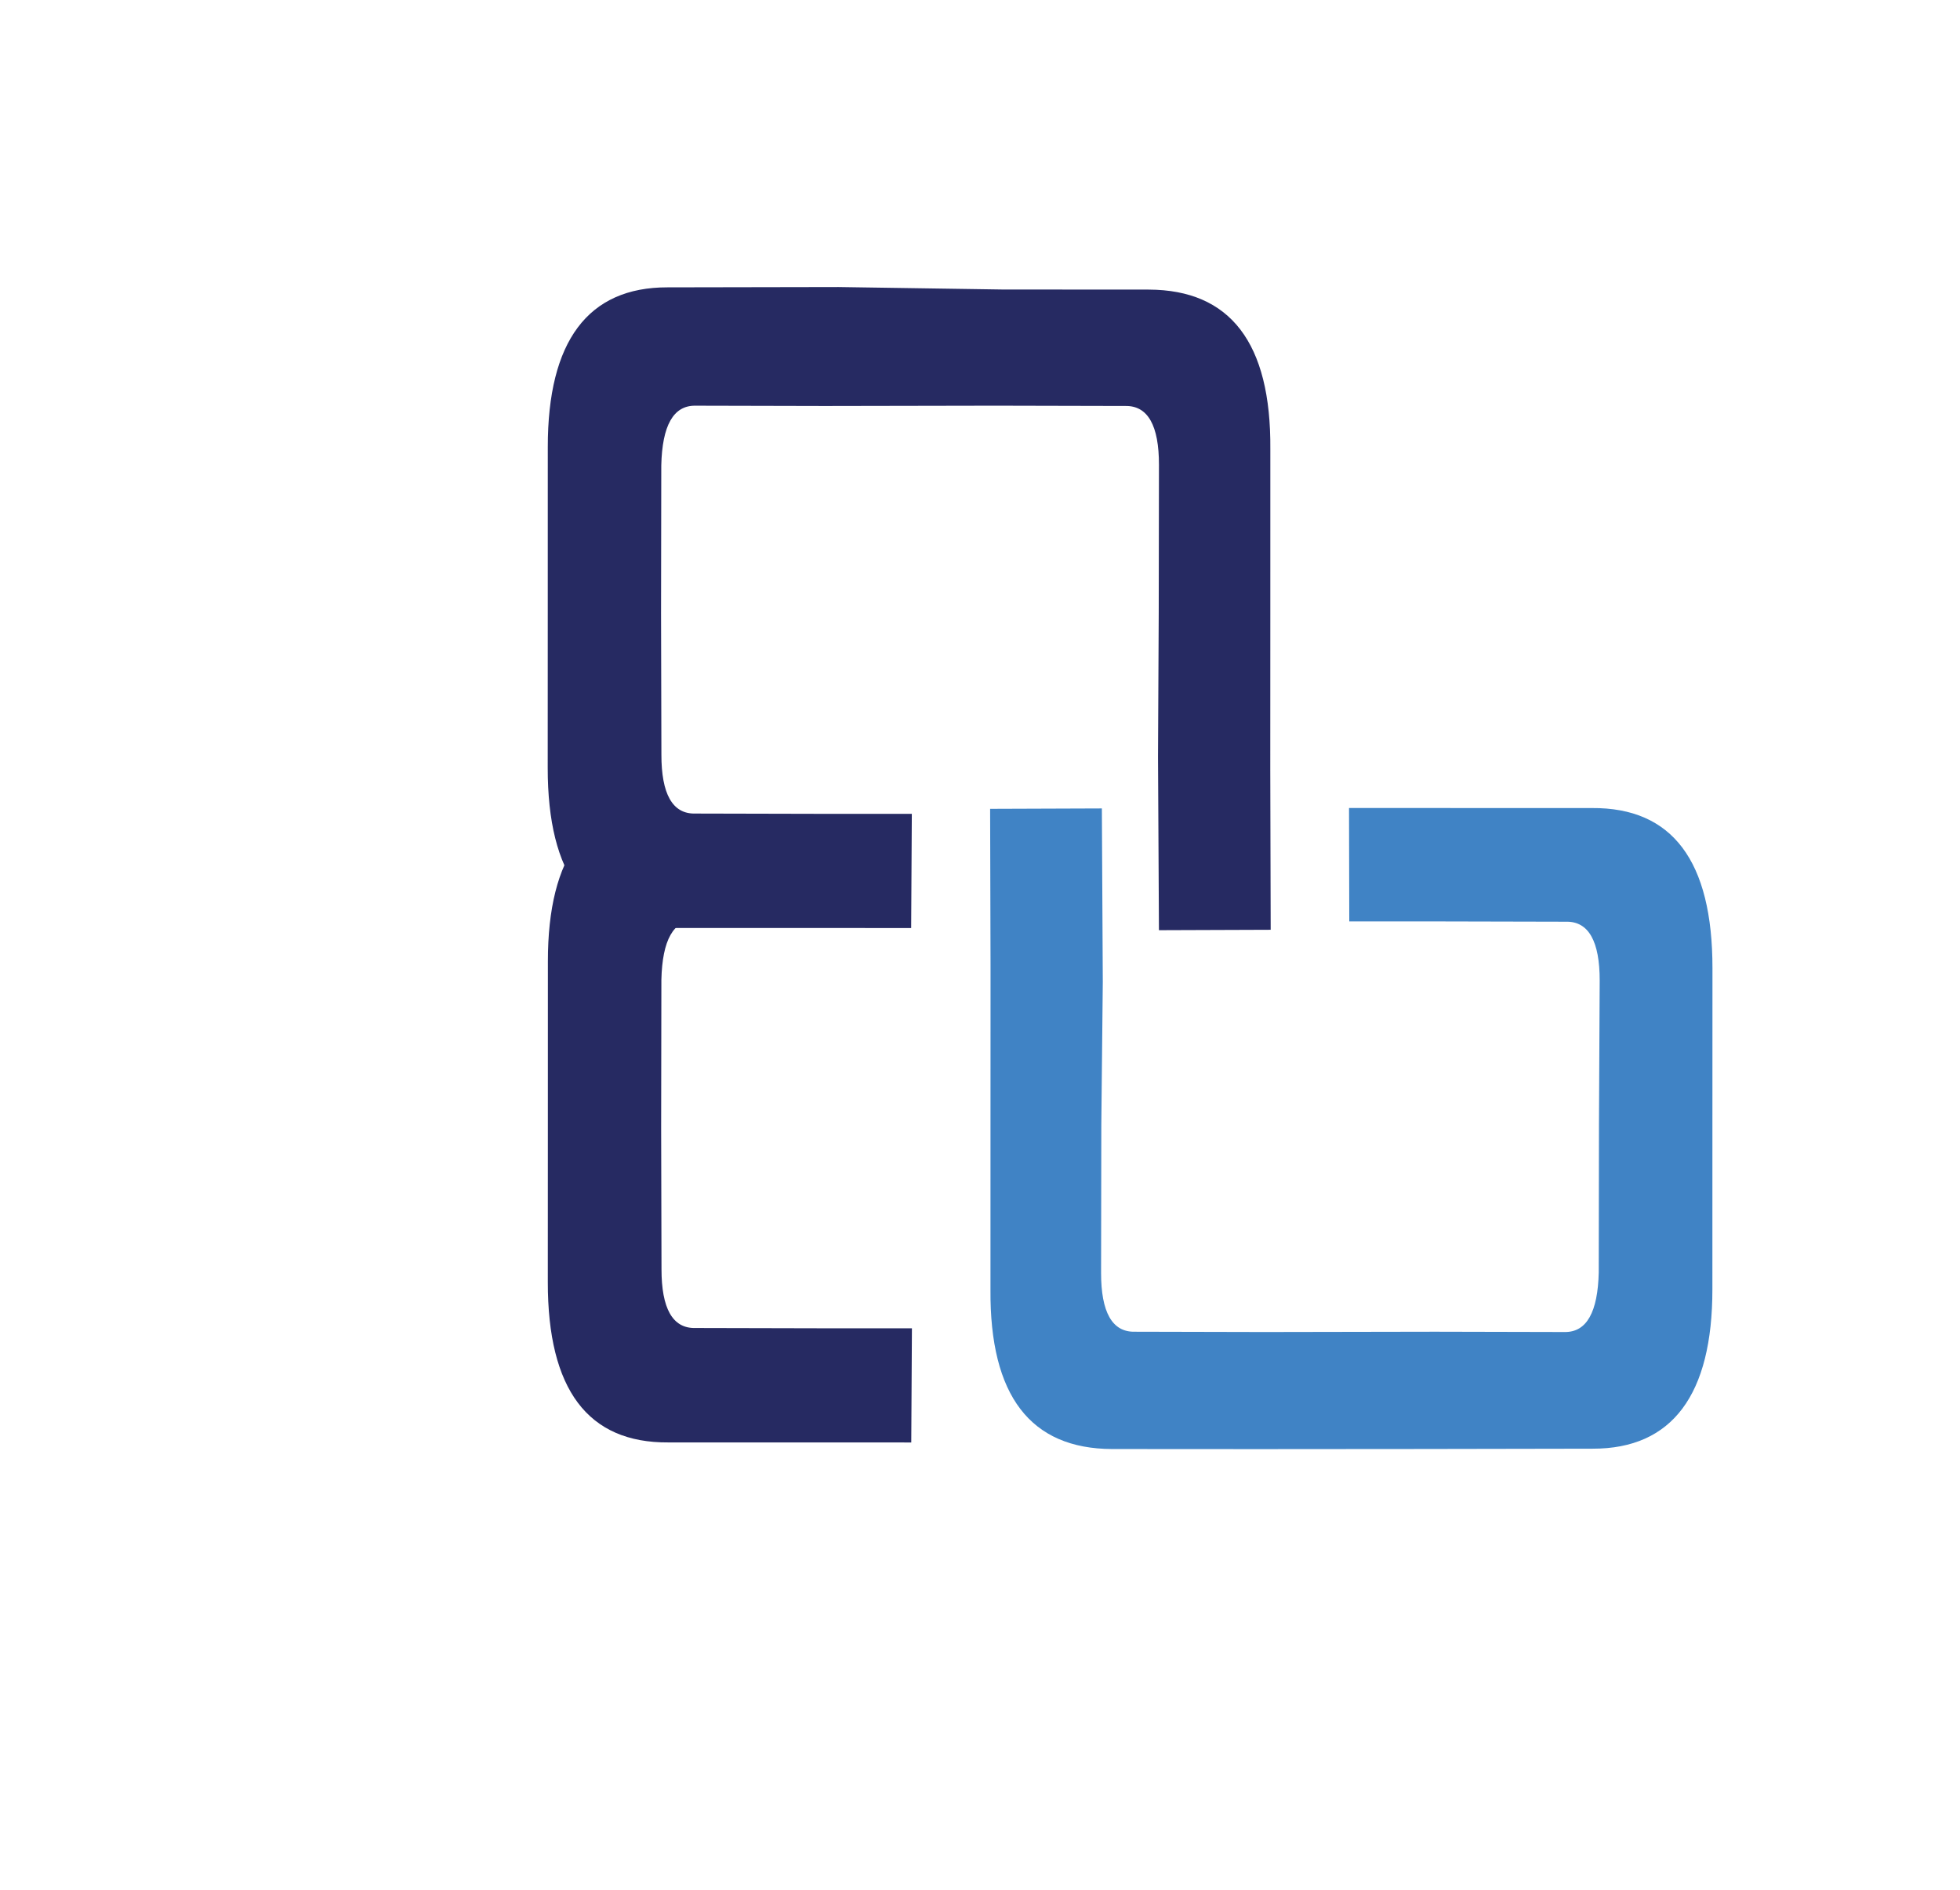 <svg xmlns="http://www.w3.org/2000/svg" xmlns:xlink="http://www.w3.org/1999/xlink" width="990.56" height="955.156" viewBox="0 0 990.56 955.156">
  <defs>
    <clipPath id="clip-path">
      <rect x="-89" y="230" width="525.604" height="331.148" fill="none"/>
    </clipPath>
  </defs>
  <g id="Group_4" data-name="Group 4" transform="translate(-38.716 -10116.879)">
    <g id="download_1_" data-name="download (1)" transform="matrix(0.643, 0.766, -0.766, 0.643, 420.923, 9930.537)">
      <g id="Group_2" data-name="Group 2" transform="translate(531.783 36.713)">
        <g id="Group_1" data-name="Group 1">
          <path id="Path_1" data-name="Path 1" d="M329.2,111.949c-15.063-12.653-26.51-15.063-33.74-6.025l-42.175,50.008-28.318,33.74L180.984,152.92l78.928-93.991q38.862-47,101.221,5.423l60.251,50.611,63.866,53.623c40.97,34.343,48.8,67.481,22.9,98.209l-55.431,66.276-53.021,63.263-47.6,56.636c-26.51,31.33-60.251,30.125-101.221-4.82l-63.866-53.623-60.251-50.611L64.7,292.1l36.15-43.38,67.481,56.033,54.828,47,57.238,48.2c15.063,12.653,26.51,15.063,33.74,6.025l42.175-50.008,27.715-33.138,27.715-33.138,42.175-50.008c7.23-8.435,3.012-19.28-12.05-32.535l-57.238-48.2Z" transform="translate(-64.7 -36.713)" fill="#4083c5"/>
        </g>
      </g>
      <g id="Group_3" data-name="Group 3" transform="translate(210.152 39.447)">
        <path id="Path_2" data-name="Path 2" d="M205.217,399.475c15.063,12.653,26.51,15.063,33.74,6.025l42.176-50.008,28.318-33.74,43.983,37.355L274.505,453.1q-38.862,47-101.221-5.423l-60.251-50.611L49.168,343.442C8.2,309.1.365,275.961,26.272,245.233L81.7,178.957,135.929,116.3l47.6-56.636c26.51-31.33,60.251-30.125,101.221,4.82L348.613,118.1l60.251,50.611,62.058,51.816-36.15,43.38-67.481-56.033-55.431-47-57.238-48.2c-15.063-12.653-26.51-15.063-33.74-6.025l-42.175,50.008L150.991,189.8,123.276,222.94,81.1,272.948c-7.23,8.435-3.013,19.28,12.05,32.535l57.238,48.2Z" transform="translate(-11.318 -37.166)" fill="#262a62"/>
        <g id="Scroll_Group_1" data-name="Scroll Group 1" transform="translate(199.17 167.124)" clip-path="url(#clip-path)" style="isolation: isolate">
          <path id="Path_3" data-name="Path 3" d="M205.217,399.475c15.063,12.653,26.51,15.063,33.74,6.025l42.176-50.008,28.318-33.74,43.983,37.355L274.505,453.1q-38.862,47-101.221-5.423l-60.251-50.611L49.168,343.442C8.2,309.1.365,275.961,26.272,245.233L81.7,178.957,135.929,116.3l47.6-56.636c26.51-31.33,60.251-30.125,101.221,4.82L348.613,118.1l60.251,50.611,62.058,51.816-36.15,43.38-67.481-56.033-55.431-47-57.238-48.2c-15.063-12.653-26.51-15.063-33.74-6.025l-42.175,50.008L150.991,189.8,123.276,222.94,81.1,272.948c-7.23,8.435-3.013,19.28,12.05,32.535l57.238,48.2Z" transform="translate(-11.318 -37.166)" fill="#262a62"/>
        </g>
      </g>
    </g>
  </g>
</svg>
